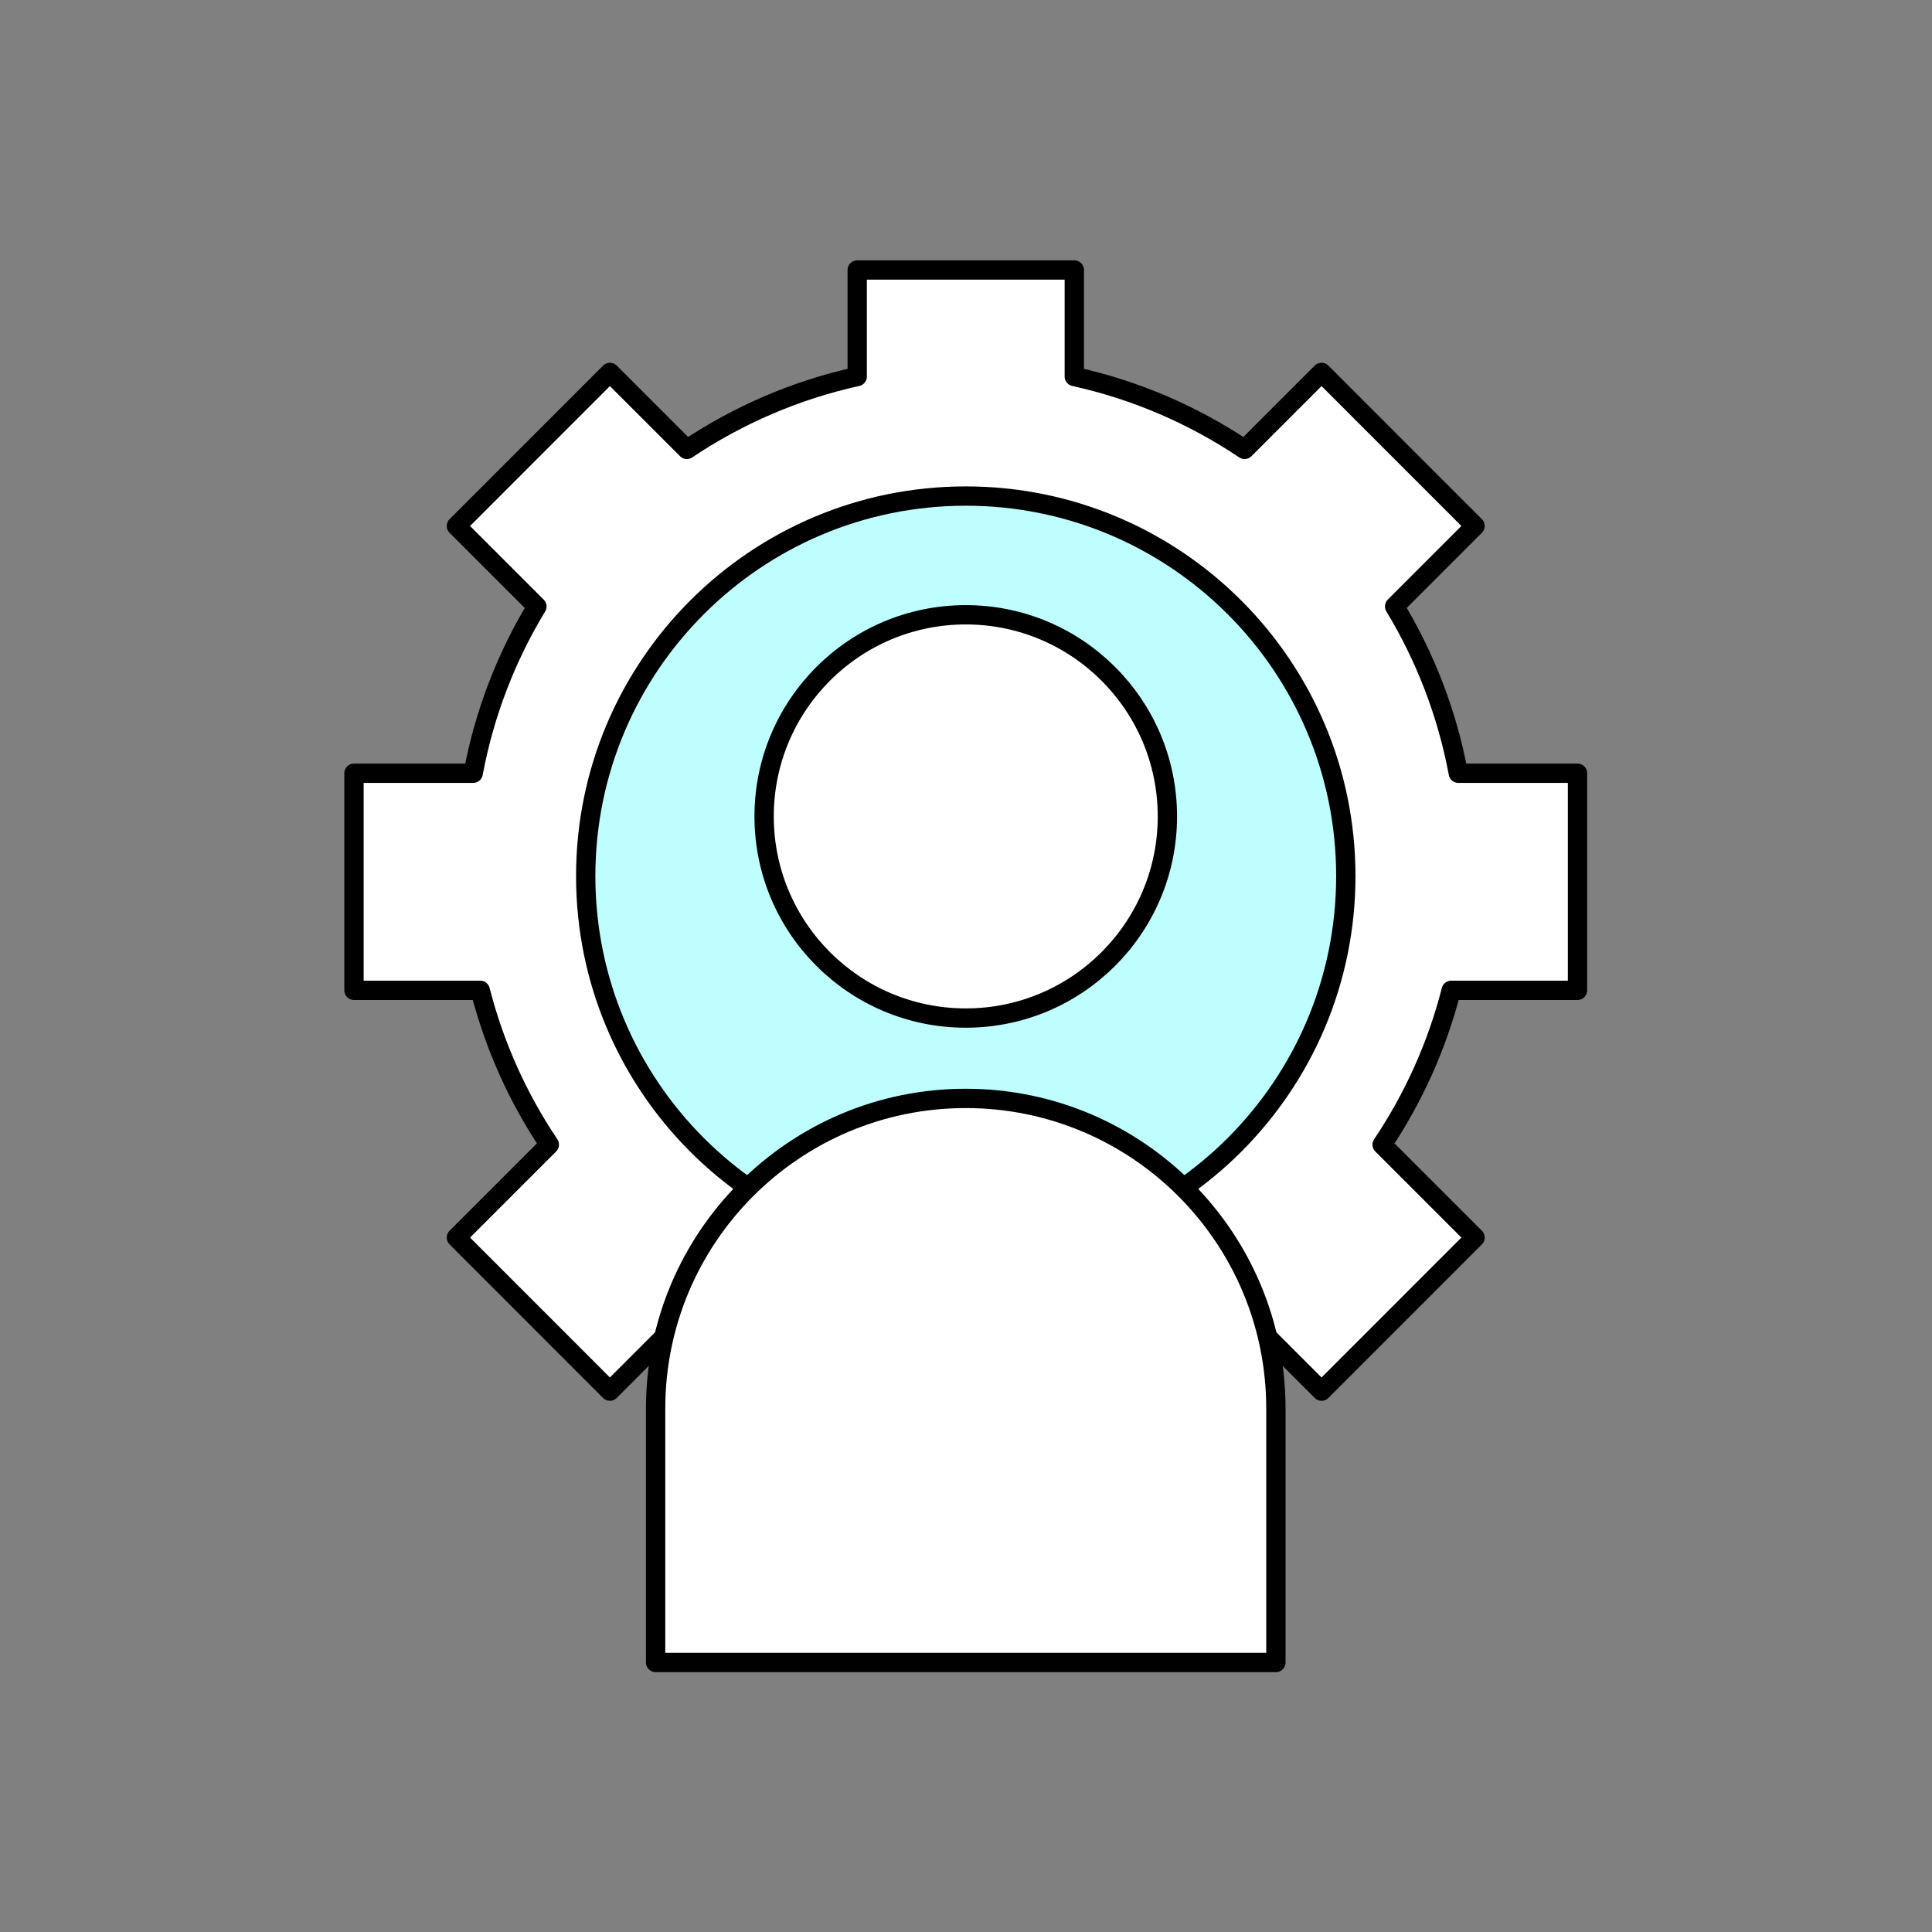 <?xml version="1.0" encoding="UTF-8" standalone="no"?>
<!-- Created with Inkscape (http://www.inkscape.org/) -->

<svg
   version="1.1"
   id="svg2"
   width="200"
   height="200"
   viewBox="0 0 200 200"
   sodipodi:docname="Employee training.ai"
   xmlns:inkscape="http://www.inkscape.org/namespaces/inkscape"
   xmlns:sodipodi="http://sodipodi.sourceforge.net/DTD/sodipodi-0.dtd"
   xmlns="http://www.w3.org/2000/svg"
   xmlns:svg="http://www.w3.org/2000/svg">
  <rect x="0" y="0" width="200" height="200" fill="#808080" stroke="none"/>
  <defs
     id="defs6">
    <clipPath
       clipPathUnits="userSpaceOnUse"
       id="clipPath16">
      <path
         d="M 0,150 H 150 V 0 H 0 Z"
         id="path14" />
    </clipPath>
  </defs>
  <sodipodi:namedview
     id="namedview4"
     pagecolor="#ffffff"
     bordercolor="#000000"
     borderopacity="0.25"
     inkscape:showpageshadow="2"
     inkscape:pageopacity="0.0"
     inkscape:pagecheckerboard="0"
     inkscape:deskcolor="#d1d1d1" />
  <g
     id="g8"
     inkscape:groupmode="layer"
     inkscape:label="Employee training"
     transform="matrix(1.333,0,0,-1.333,0,200)">
    <g
       id="g10">
      <g
         id="g12"
         clip-path="url(#clipPath16)">
        <g
           id="g18"
           transform="translate(112.7,73.13)">
          <path
             d="m 0,0 c -1.107,-4.334 -2.942,-8.375 -5.365,-11.985 l 7.216,-7.216 -11.921,-11.925 -7.489,7.49 c -3.57,-2.162 -7.514,-3.767 -11.712,-4.689 V -39.079 H -46.13 v 10.75 c -4.197,0.926 -8.146,2.531 -11.715,4.693 l -7.49,-7.49 -11.921,11.925 7.216,7.216 c -2.423,3.61 -4.258,7.651 -5.365,11.985 h -9.804 v 16.859 h 9.257 c 0.869,4.66 2.572,9.031 4.946,12.951 l -6.25,6.25 11.921,11.925 5.976,-5.976 c 3.956,2.652 8.428,4.6 13.229,5.658 v 8.271 h 16.859 v -8.271 c 4.802,-1.058 9.269,-3.006 13.225,-5.658 L -10.07,47.985 1.851,36.06 -4.395,29.814 c 2.371,-3.92 4.077,-8.291 4.946,-12.955 H 9.808 V 0 Z"
             style="fill:#ffffff;fill-opacity:1;fill-rule:nonzero;stroke:none"
             id="path20" />
        </g>
        <g
           id="g22"
           transform="translate(104.515,81.999)">
          <path
             d="m 0,0 c 0,-16.3 -13.214,-29.515 -29.515,-29.515 -16.3,0 -29.514,13.215 -29.514,29.515 0,16.3 13.214,29.515 29.514,29.515 C -13.214,29.515 0,16.3 0,0"
             style="fill:#bffeff;fill-opacity:1;fill-rule:nonzero;stroke:none"
             id="path24" />
        </g>
        <g
           id="g26"
           transform="translate(112.7,73.13)">
          <path
             d="m 0,0 c -1.107,-4.334 -2.942,-8.375 -5.365,-11.985 l 7.216,-7.216 -11.921,-11.925 -7.489,7.49 c -3.57,-2.162 -7.514,-3.767 -11.712,-4.689 V -39.079 H -46.13 v 10.75 c -4.197,0.926 -8.146,2.531 -11.715,4.693 l -7.49,-7.49 -11.921,11.925 7.216,7.216 c -2.423,3.61 -4.258,7.651 -5.365,11.985 h -9.804 v 16.859 h 9.257 c 0.869,4.66 2.572,9.031 4.946,12.951 l -6.25,6.25 11.921,11.925 5.976,-5.976 c 3.956,2.652 8.428,4.6 13.229,5.658 v 8.271 h 16.859 v -8.271 c 4.802,-1.058 9.269,-3.006 13.225,-5.658 L -10.07,47.985 1.851,36.06 -4.395,29.814 c 2.371,-3.92 4.077,-8.291 4.946,-12.955 H 9.808 V 0 Z"
             style="fill:none;stroke:#000000;stroke-width:1.5;stroke-linecap:round;stroke-linejoin:round;stroke-miterlimit:10;stroke-dasharray:none;stroke-opacity:1"
             id="path28" />
        </g>
        <g
           id="g30"
           transform="translate(104.515,81.999)">
          <path
             d="m 0,0 c 0,-16.3 -13.214,-29.515 -29.515,-29.515 -16.3,0 -29.514,13.215 -29.514,29.515 0,16.3 13.214,29.515 29.514,29.515 C -13.214,29.515 0,16.3 0,0 Z"
             style="fill:none;stroke:#000000;stroke-width:1.5;stroke-linecap:round;stroke-linejoin:round;stroke-miterlimit:10;stroke-dasharray:none;stroke-opacity:1"
             id="path32" />
        </g>
        <g
           id="g34"
           transform="translate(50.915,20.932)">
          <path
             d="m 0,0 v 19.719 c 0,13.302 10.783,24.085 24.085,24.085 v 0 c 13.302,0 24.085,-10.783 24.085,-24.085 V 0"
             style="fill:#ffffff;fill-opacity:1;fill-rule:nonzero;stroke:none"
             id="path36" />
        </g>
        <g
           id="g38"
           transform="translate(90.659,86.635)">
          <path
             d="m 0,0 c 0,-8.648 -7.011,-15.659 -15.659,-15.659 -8.648,0 -15.659,7.011 -15.659,15.659 0,8.648 7.011,15.659 15.659,15.659 C -7.011,15.659 0,8.648 0,0"
             style="fill:#ffffff;fill-opacity:1;fill-rule:nonzero;stroke:none"
             id="path40" />
        </g>
        <g
           id="g42"
           transform="translate(50.915,20.932)">
          <path
             d="m 0,0 v 19.719 c 0,13.302 10.783,24.085 24.085,24.085 v 0 c 13.302,0 24.085,-10.783 24.085,-24.085 V 0 H 0"
             style="fill:none;stroke:#000000;stroke-width:1.5;stroke-linecap:round;stroke-linejoin:round;stroke-miterlimit:10;stroke-dasharray:none;stroke-opacity:1"
             id="path44" />
        </g>
        <g
           id="g46"
           transform="translate(90.659,86.635)">
          <path
             d="m 0,0 c 0,-8.648 -7.011,-15.659 -15.659,-15.659 -8.648,0 -15.659,7.011 -15.659,15.659 0,8.648 7.011,15.659 15.659,15.659 C -7.011,15.659 0,8.648 0,0 Z"
             style="fill:none;stroke:#000000;stroke-width:1.5;stroke-linecap:round;stroke-linejoin:round;stroke-miterlimit:10;stroke-dasharray:none;stroke-opacity:1"
             id="path48" />
        </g>
      </g>
    </g>
  </g>
</svg>

